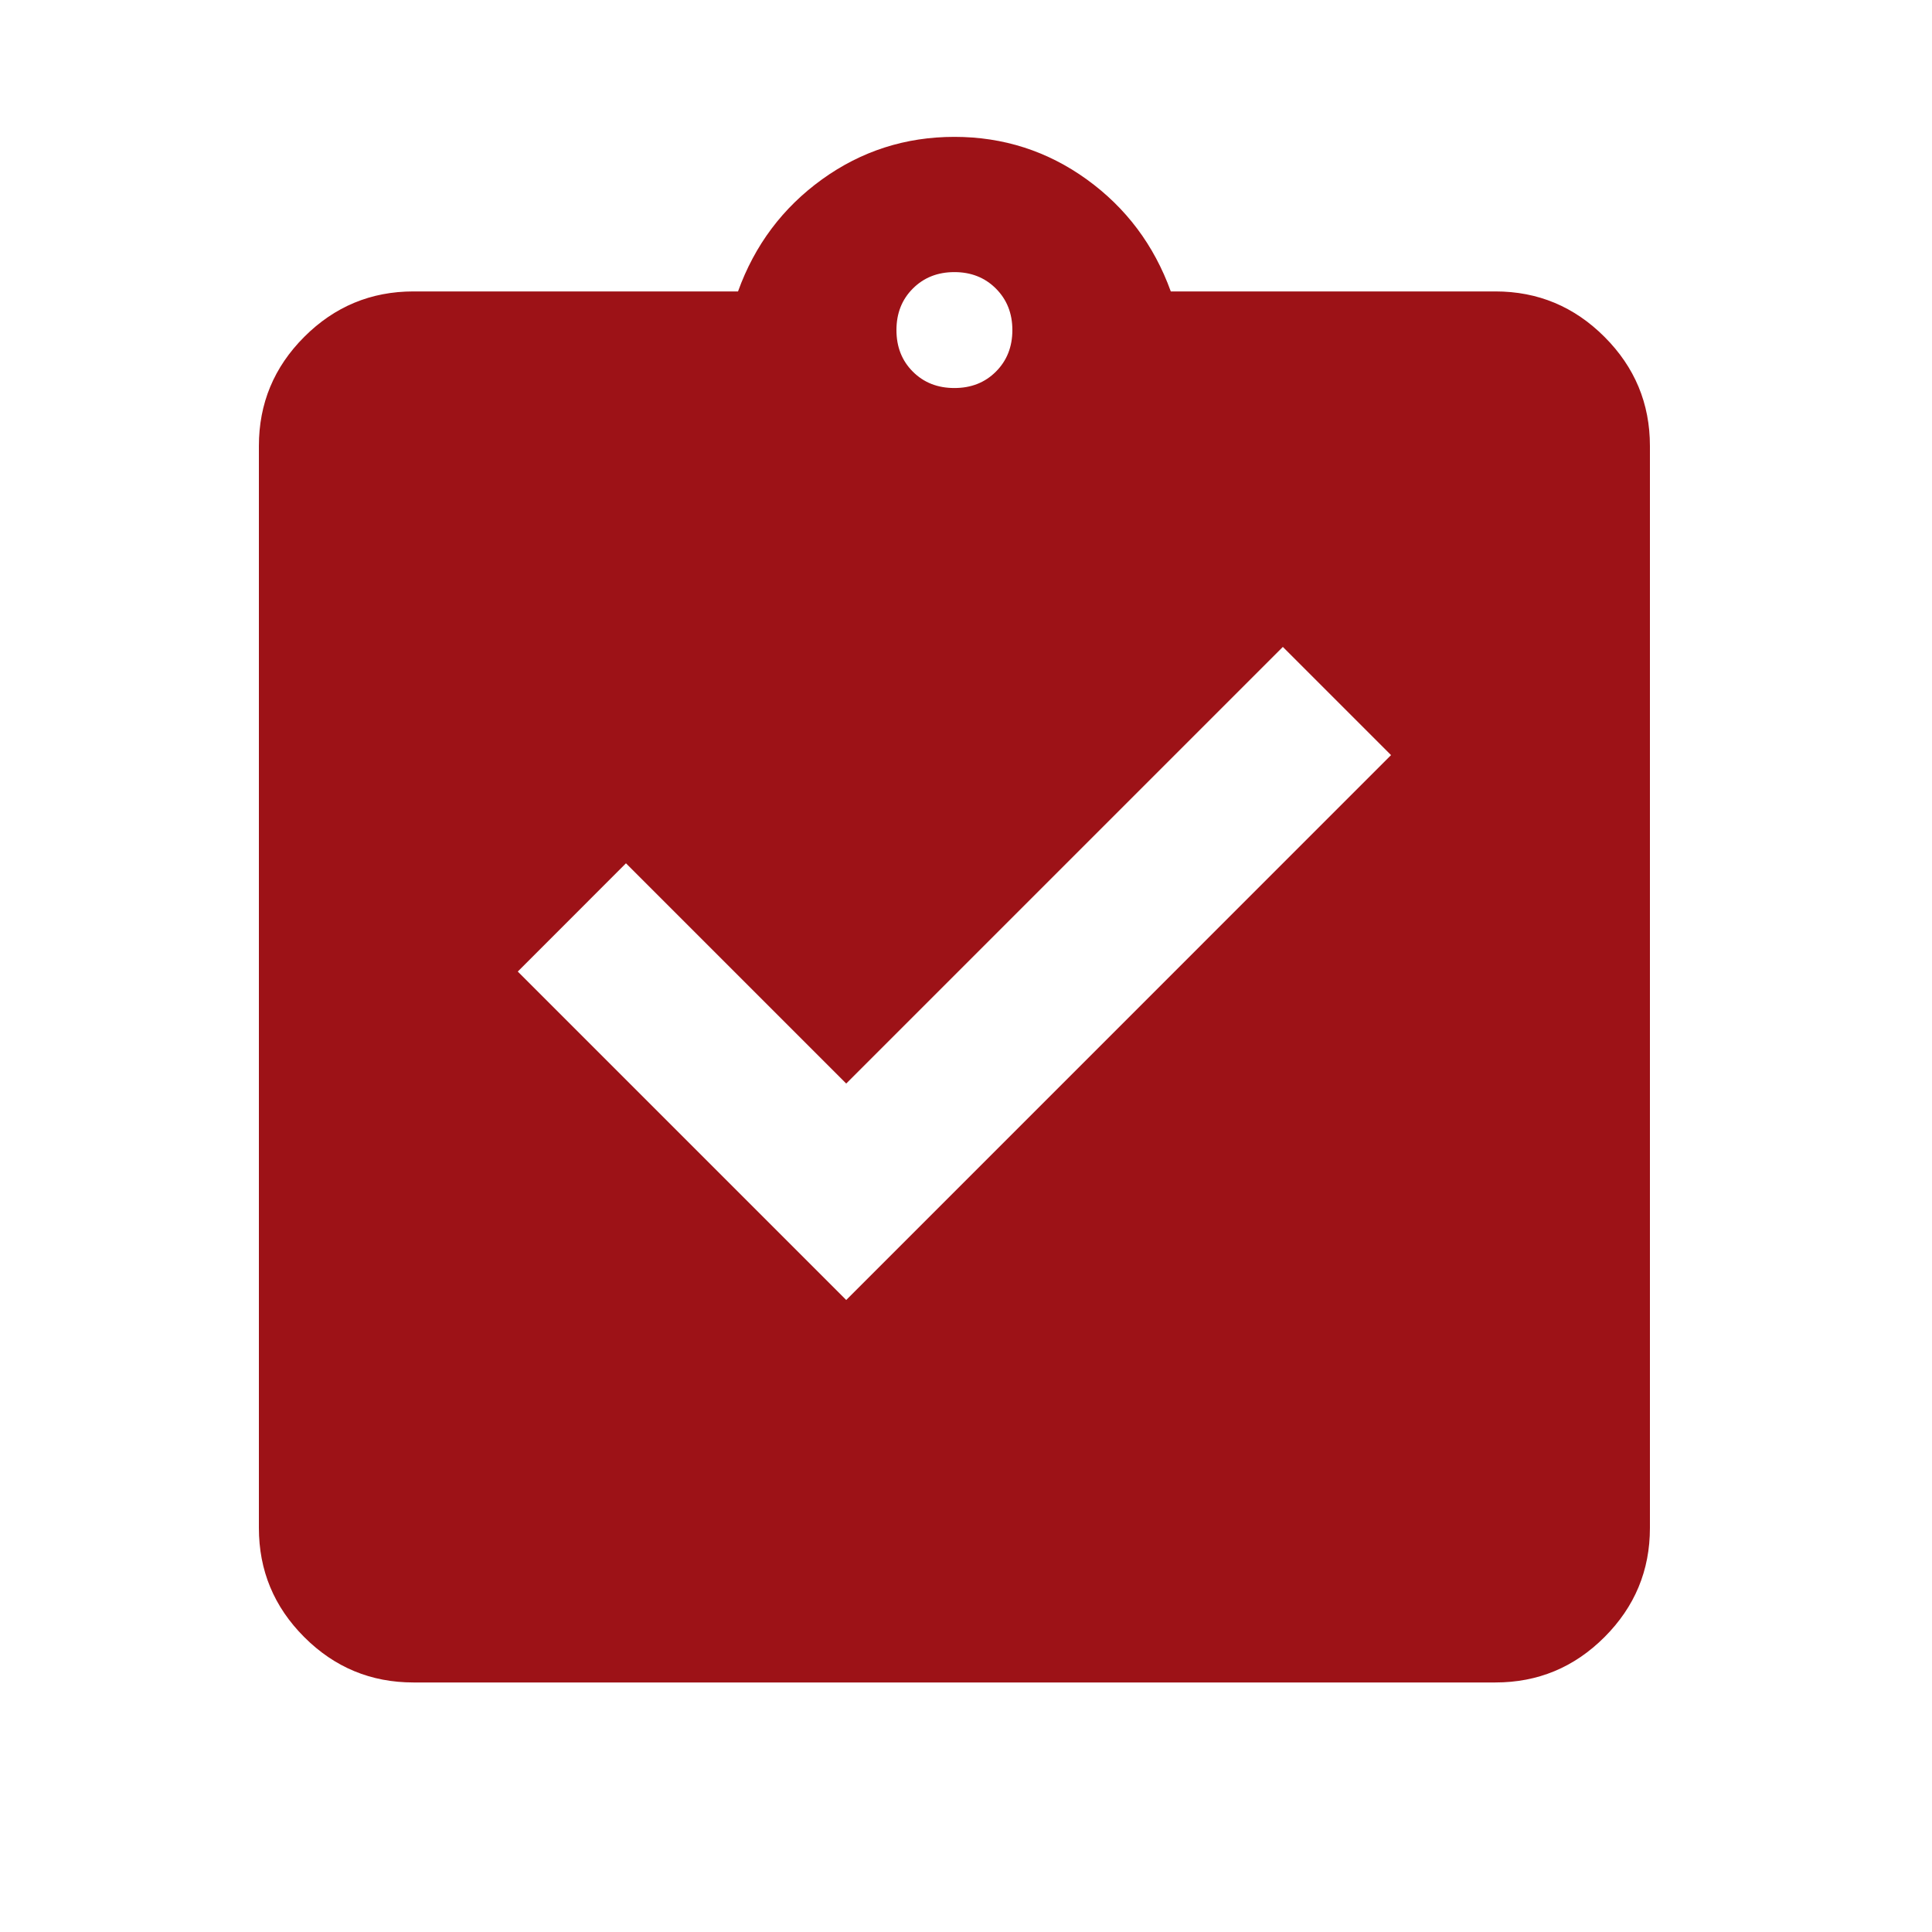 <svg width="25" height="25" viewBox="0 0 25 25" fill="none" xmlns="http://www.w3.org/2000/svg">
<mask id="mask0_1860_39801" style="mask-type:alpha" maskUnits="userSpaceOnUse" x="0" y="0" width="25" height="25">
<rect x="0.35" y="0.771" width="24" height="24" fill="#D9D9D9"/>
</mask>
<g mask="url(#mask0_1860_39801)">
<path d="M10.95 16.822L18 9.771L16.6 8.371L10.95 14.021L8.1 11.171L6.7 12.572L10.95 16.822ZM5.35 21.771C4.8 21.771 4.329 21.576 3.937 21.184C3.545 20.792 3.35 20.322 3.35 19.771V5.771C3.35 5.221 3.545 4.751 3.937 4.359C4.329 3.967 4.8 3.771 5.35 3.771H9.55C9.766 3.171 10.129 2.688 10.637 2.321C11.145 1.955 11.716 1.771 12.35 1.771C12.983 1.771 13.554 1.955 14.062 2.321C14.57 2.688 14.933 3.171 15.15 3.771H19.35C19.9 3.771 20.37 3.967 20.762 4.359C21.154 4.751 21.35 5.221 21.35 5.771V19.771C21.35 20.322 21.154 20.792 20.762 21.184C20.37 21.576 19.9 21.771 19.35 21.771H5.35ZM12.35 5.021C12.566 5.021 12.745 4.951 12.887 4.809C13.029 4.667 13.1 4.488 13.1 4.271C13.1 4.055 13.029 3.876 12.887 3.734C12.745 3.592 12.566 3.521 12.35 3.521C12.133 3.521 11.954 3.592 11.812 3.734C11.67 3.876 11.6 4.055 11.6 4.271C11.6 4.488 11.67 4.667 11.812 4.809C11.954 4.951 12.133 5.021 12.35 5.021Z" fill="#9D1217"/>
</g>
</svg>
